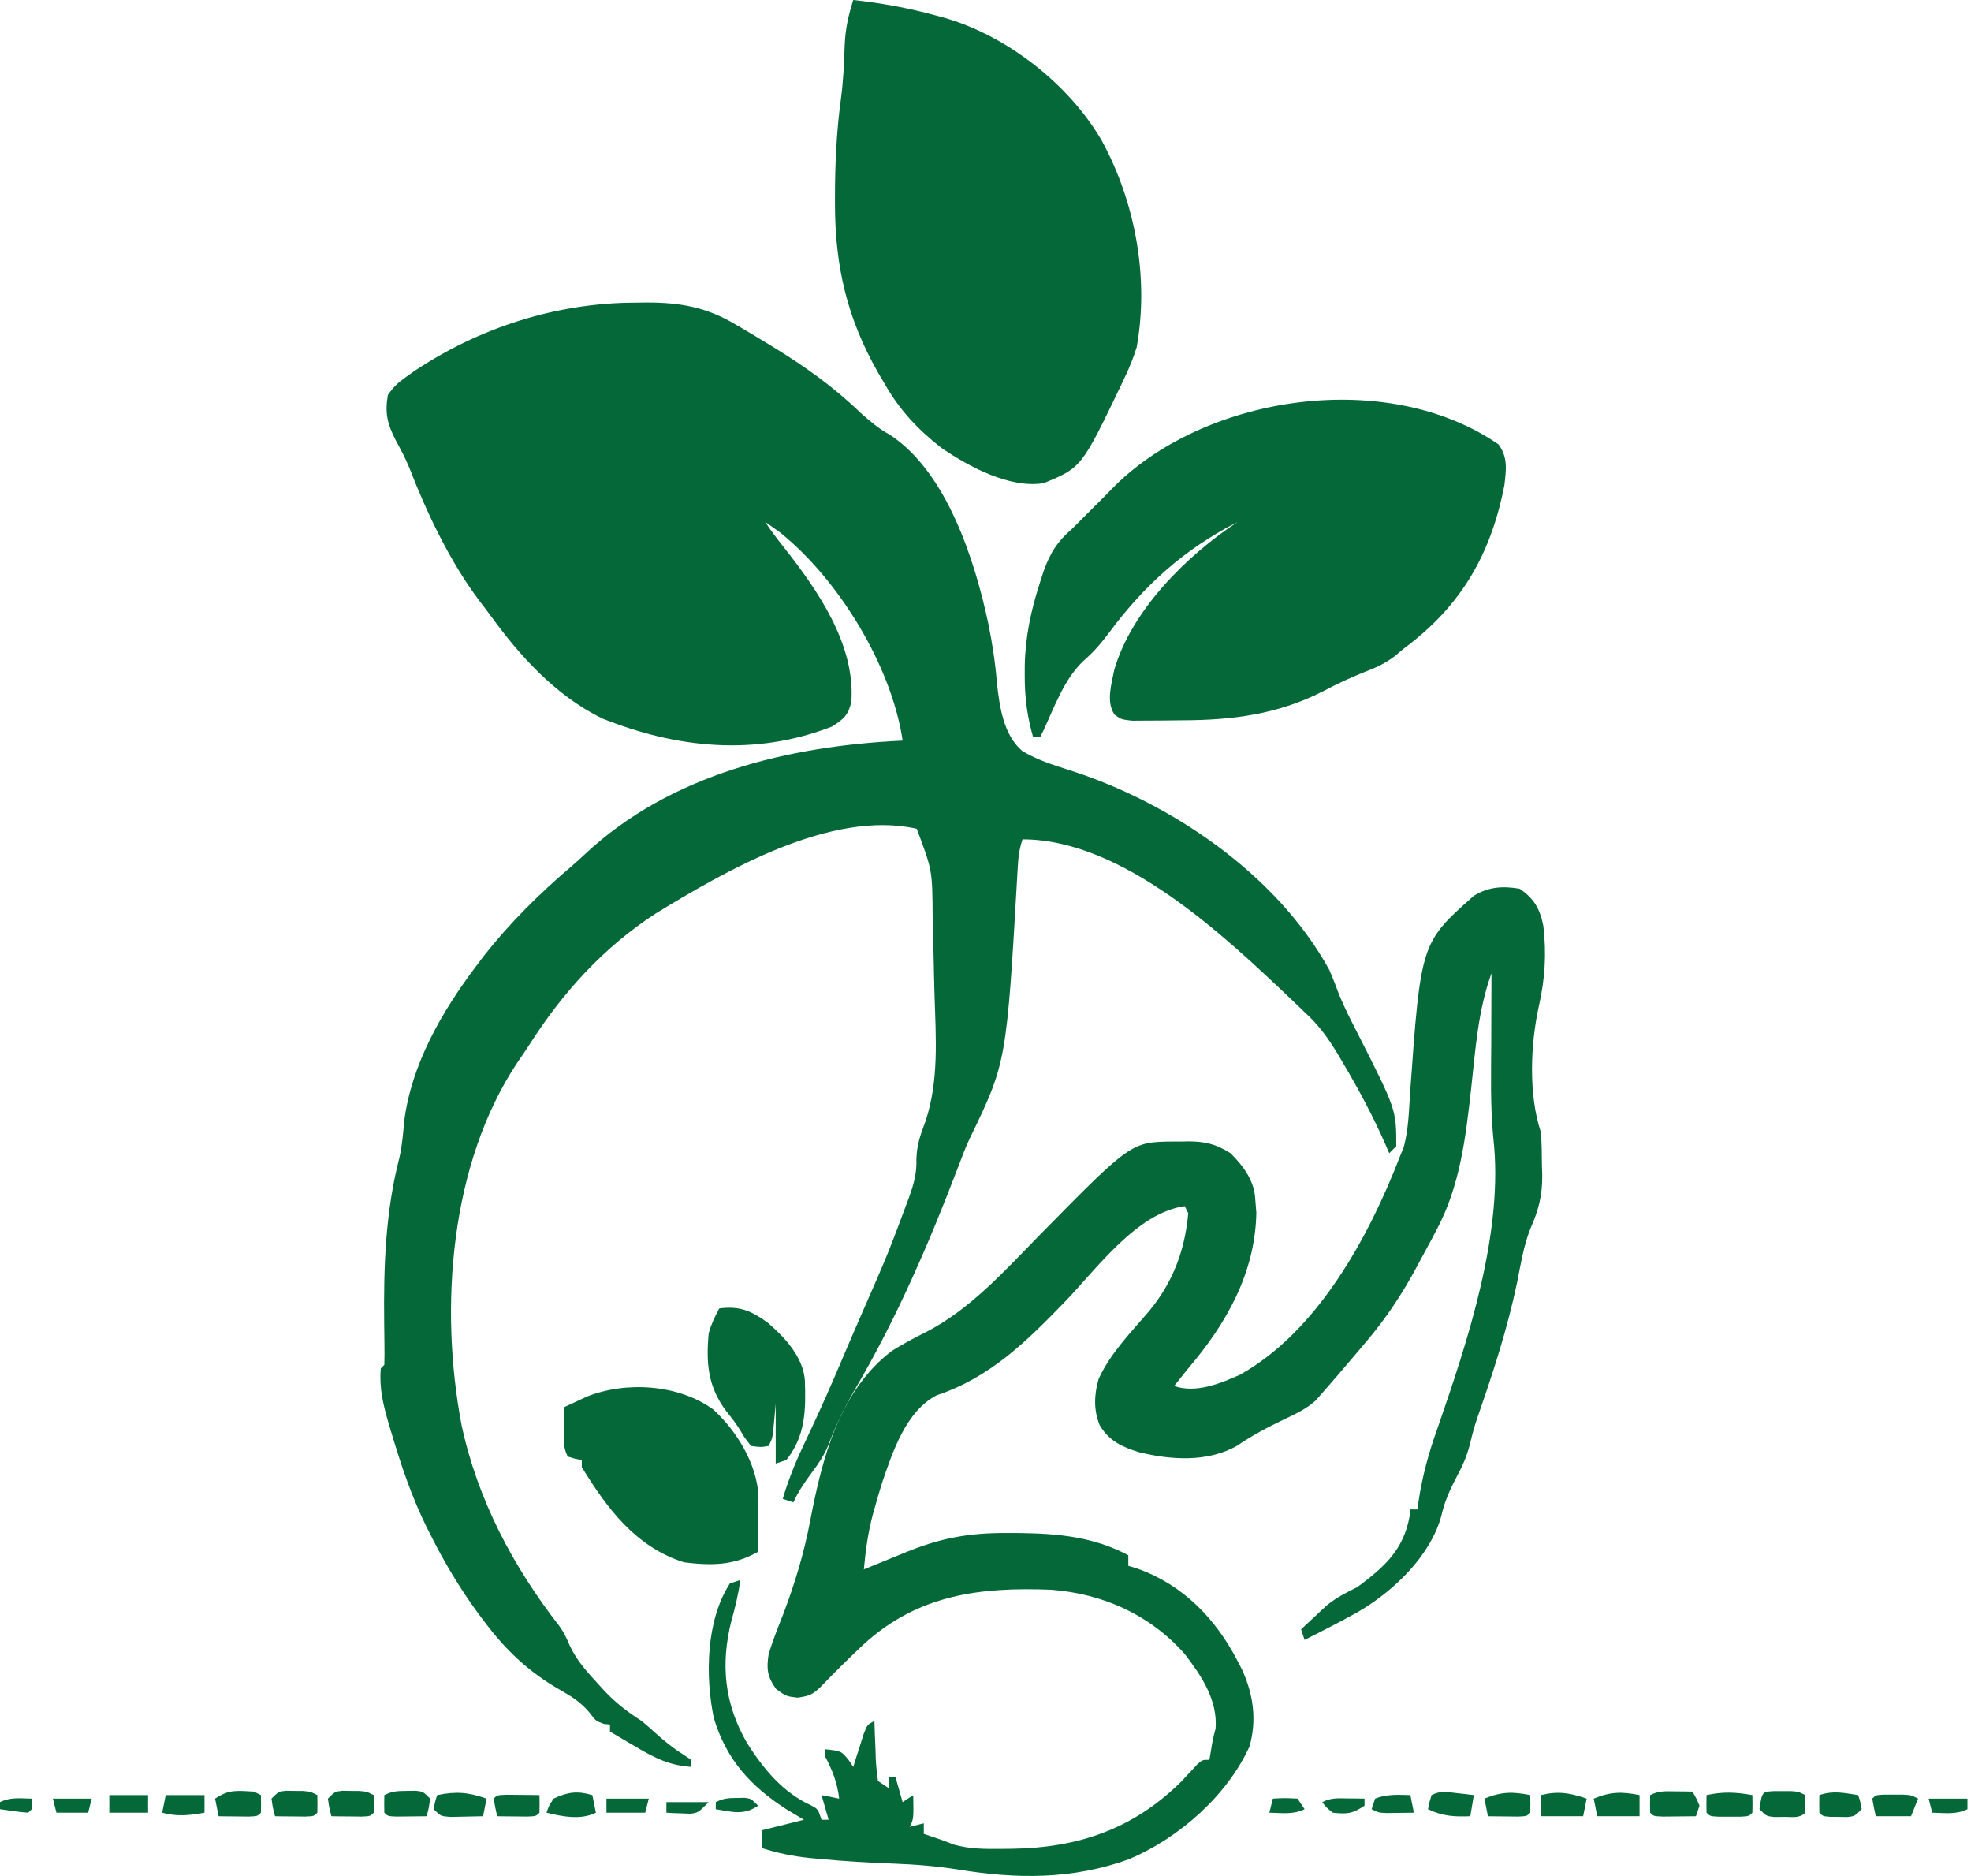 <?xml version="1.0" encoding="UTF-8"?>
<svg version="1.1" xmlns="http://www.w3.org/2000/svg" width="559" height="532">
<path d="M0 0 C1.492 -0.018 1.492 -0.018 3.014 -0.037 C12.495 -0.056 20.013 1.259 28.188 6.125 C28.862 6.517 29.536 6.909 30.231 7.312 C32.396 8.584 34.544 9.881 36.688 11.188 C37.422 11.634 38.156 12.08 38.913 12.54 C47.925 18.065 56.054 23.822 63.688 31.188 C66.364 33.567 68.956 35.794 72.125 37.5 C88.227 48.104 96.169 73.077 100 91.062 C101.132 96.651 101.983 102.164 102.422 107.852 C103.191 114.617 104.269 122.625 109.688 127.188 C113.777 129.616 118.236 131.06 122.75 132.488 C151.63 141.625 181.777 162.044 196.688 189.188 C197.708 191.524 198.612 193.883 199.5 196.273 C200.986 199.92 202.765 203.375 204.562 206.875 C215.688 228.782 215.688 228.782 215.688 239.188 C215.028 239.847 214.368 240.507 213.688 241.188 C213.321 240.337 212.955 239.486 212.578 238.609 C209.05 230.634 205.026 223.056 200.562 215.562 C200.06 214.71 199.558 213.858 199.04 212.979 C196.309 208.464 193.622 204.761 189.688 201.188 C188.424 199.977 187.162 198.765 185.902 197.551 C166.75 179.358 138.055 152.188 109.688 152.188 C108.667 155.248 108.46 157.628 108.293 160.84 C105.166 215.445 105.166 215.445 94.695 237.047 C93.507 239.57 92.54 242.138 91.562 244.75 C83.239 266.595 74.082 287.816 62.255 307.996 C59.221 313.223 56.731 318.364 54.586 324.011 C53.426 326.821 51.889 329.14 50.062 331.562 C47.973 334.364 46.153 337.009 44.688 340.188 C43.697 339.858 42.708 339.527 41.688 339.188 C43.394 333.32 45.676 327.931 48.312 322.438 C52.163 314.4 55.716 306.261 59.191 298.055 C61.003 293.776 62.851 289.514 64.715 285.258 C71.516 269.741 71.516 269.741 77.438 253.875 C77.678 253.183 77.918 252.491 78.165 251.779 C79.165 248.686 79.687 246.166 79.587 242.904 C79.699 238.758 80.732 235.953 82.191 232.082 C85.975 220.585 85.123 208.733 84.747 196.784 C84.625 192.866 84.54 188.948 84.463 185.029 C84.403 182.503 84.341 179.976 84.277 177.449 C84.25 176.296 84.223 175.142 84.195 173.954 C84.113 160.98 84.113 160.98 79.688 149.188 C55.501 143.681 25.403 161.14 5.688 173.188 C-9.116 182.802 -20.656 195.512 -30.094 210.299 C-31.204 212.019 -32.363 213.707 -33.527 215.391 C-52.75 244.169 -55.727 284.981 -49.418 318.215 C-44.902 339.354 -34.784 358.476 -21.551 375.418 C-20.308 377.195 -19.526 378.881 -18.688 380.875 C-16.664 385.188 -13.632 388.46 -10.438 391.938 C-9.678 392.77 -9.678 392.77 -8.904 393.62 C-5.657 397.067 -2.326 399.629 1.688 402.188 C3.045 403.326 4.381 404.49 5.688 405.688 C8.094 407.848 10.451 409.777 13.188 411.5 C14.012 412.057 14.838 412.614 15.688 413.188 C15.688 413.848 15.688 414.507 15.688 415.188 C9.581 414.746 5.463 412.739 0.25 409.625 C-0.482 409.2 -1.213 408.776 -1.967 408.338 C-3.755 407.298 -5.534 406.244 -7.312 405.188 C-7.312 404.527 -7.312 403.868 -7.312 403.188 C-7.89 403.126 -8.467 403.064 -9.062 403 C-11.312 402.188 -11.312 402.188 -13.062 399.879 C-15.627 396.811 -18.099 395.29 -21.562 393.312 C-30.201 388.373 -36.787 382.2 -42.75 374.25 C-43.306 373.513 -43.863 372.775 -44.436 372.016 C-49.79 364.776 -54.288 357.235 -58.312 349.188 C-58.624 348.571 -58.935 347.955 -59.256 347.321 C-63.519 338.719 -66.514 329.818 -69.25 320.625 C-69.557 319.601 -69.864 318.578 -70.18 317.523 C-71.682 312.268 -72.8 307.66 -72.312 302.188 C-71.983 301.858 -71.653 301.527 -71.312 301.188 C-71.249 299.191 -71.253 297.192 -71.285 295.195 C-71.299 293.942 -71.313 292.688 -71.327 291.396 C-71.335 290.729 -71.344 290.063 -71.352 289.375 C-71.529 273.38 -71.036 257.892 -67.008 242.328 C-66.257 238.937 -65.98 235.647 -65.688 232.188 C-63.648 216.009 -55.009 201.026 -45.312 188.188 C-44.583 187.217 -43.853 186.246 -43.102 185.246 C-35.765 175.936 -27.256 167.475 -18.215 159.82 C-16.887 158.681 -15.589 157.505 -14.316 156.305 C9.848 133.692 43.449 125.691 75.688 124.188 C72.562 103.099 57.631 78.58 40.938 65.188 C39.537 64.165 38.126 63.155 36.688 62.188 C38.376 64.721 40.172 67.081 42.064 69.462 C51.597 81.55 62.3 96.942 61.145 113.172 C60.283 116.972 58.964 118.086 55.688 120.188 C33.912 128.678 11.713 126.415 -9.586 117.875 C-22.635 111.446 -32.775 100.354 -41.175 88.75 C-42.144 87.419 -43.149 86.115 -44.16 84.816 C-52.669 73.531 -59.148 59.902 -64.254 46.754 C-65.376 44.035 -66.719 41.52 -68.125 38.938 C-70.462 34.315 -71.185 31.336 -70.312 26.188 C-68.649 23.835 -67.595 22.81 -65.312 21.188 C-64.197 20.389 -64.197 20.389 -63.059 19.574 C-44.448 7.065 -22.406 0.014 0 0 Z " fill="#056839" transform="translate(180.312,85.812)"/>
<path d="M0 0 C4.086 2.782 5.776 5.734 6.719 10.594 C7.637 18.45 7.182 25.605 5.438 33.312 C3.039 44.112 2.478 58.433 6 69 C6.279 72.182 6.278 75.369 6.312 78.562 C6.342 79.419 6.371 80.276 6.4 81.158 C6.457 86.948 5.375 91.101 3.045 96.371 C1.119 101.216 0.323 106.339 -0.688 111.438 C-3.471 124.77 -7.603 137.429 -12.099 150.267 C-12.881 152.637 -13.522 154.972 -14.082 157.402 C-14.984 160.936 -16.2 163.683 -17.938 166.875 C-19.877 170.574 -21.331 173.87 -22.25 177.938 C-25.408 189.407 -36.102 199.464 -46.098 205.205 C-51.007 207.921 -55.985 210.487 -61 213 C-61.33 212.01 -61.66 211.02 -62 210 C-60.466 208.554 -58.923 207.119 -57.375 205.688 C-56.516 204.887 -55.658 204.086 -54.773 203.262 C-51.959 200.966 -49.239 199.613 -46 198 C-38.496 192.412 -32.999 187.579 -31.234 178.02 C-31.157 177.353 -31.08 176.687 -31 176 C-30.34 176 -29.68 176 -29 176 C-28.898 175.261 -28.797 174.523 -28.692 173.762 C-27.6 166.492 -25.801 159.901 -23.312 153 C-14.694 128.108 -4.367 97.181 -7.504 70.465 C-8.354 61.442 -8.105 52.366 -8.062 43.312 C-8.057 41.436 -8.053 39.559 -8.049 37.682 C-8.038 33.121 -8.021 28.561 -8 24 C-11.793 34.439 -12.525 45.36 -13.727 56.328 C-15.281 70.351 -16.897 84.468 -23.75 97.062 C-24.093 97.718 -24.436 98.373 -24.789 99.047 C-25.842 101.041 -26.919 103.021 -28 105 C-28.336 105.629 -28.672 106.257 -29.018 106.905 C-33.301 114.908 -38.061 122.105 -44 129 C-45.011 130.195 -46.021 131.39 -47.031 132.586 C-49.995 136.08 -52.962 139.569 -56 143 C-56.639 143.726 -57.279 144.451 -57.938 145.199 C-60.645 147.563 -63.504 148.903 -66.75 150.438 C-71.419 152.68 -75.889 155.008 -80.156 157.957 C-88.545 162.702 -98.978 162.003 -108.062 159.75 C-112.79 158.269 -116.499 156.549 -119.098 152.137 C-120.879 147.918 -120.703 143.387 -119.418 139.023 C-116.105 131.671 -110.171 125.729 -105 119.648 C-98.327 111.508 -94.931 102.519 -94 92 C-94.33 91.34 -94.66 90.68 -95 90 C-108.628 91.911 -119.939 107.753 -128.952 117.089 C-139.849 128.345 -150.143 138.563 -165.344 143.637 C-173.983 148.071 -177.816 159.58 -180.784 168.306 C-181.52 170.653 -182.211 173.006 -182.875 175.375 C-183.078 176.099 -183.281 176.823 -183.49 177.569 C-184.841 182.695 -185.511 187.723 -186 193 C-185.154 192.652 -185.154 192.652 -184.291 192.297 C-181.696 191.234 -179.098 190.18 -176.5 189.125 C-175.613 188.76 -174.726 188.395 -173.812 188.02 C-164.027 184.062 -156.04 182.636 -145.438 182.688 C-144.287 182.691 -143.136 182.694 -141.95 182.698 C-130.967 182.838 -120.843 183.739 -111 189 C-111 189.99 -111 190.98 -111 192 C-110.121 192.266 -109.242 192.531 -108.336 192.805 C-95.441 197.425 -86.157 207.049 -80 219 C-79.585 219.804 -79.17 220.609 -78.742 221.438 C-75.549 228.404 -74.489 235.711 -76.625 243.188 C-82.971 257.24 -96.797 269.272 -110.805 275.184 C-126.756 280.959 -142.59 280.846 -159.073 278.14 C-165.222 277.167 -171.28 276.664 -177.5 276.438 C-184.651 276.175 -191.752 275.756 -198.875 275.062 C-199.689 274.988 -200.503 274.913 -201.342 274.836 C-206.106 274.351 -210.436 273.454 -215 272 C-215 270.35 -215 268.7 -215 267 C-211.04 266.01 -207.08 265.02 -203 264 C-204.65 263.01 -206.3 262.02 -208 261 C-218.078 254.519 -225.057 246.892 -228.553 235.139 C-231.029 223.28 -230.756 207.392 -224 197 C-223.01 196.67 -222.02 196.34 -221 196 C-221.601 199.963 -222.455 203.714 -223.562 207.562 C-226.693 220.009 -225.539 231.157 -219.125 242.25 C-214.424 249.624 -208.987 256.301 -200.816 259.984 C-199 261 -199 261 -198 264 C-197.34 264 -196.68 264 -196 264 C-196.66 261.69 -197.32 259.38 -198 257 C-196.35 257.33 -194.7 257.66 -193 258 C-193.546 253.416 -194.87 250.074 -197 246 C-197 245.34 -197 244.68 -197 244 C-192.411 244.496 -192.411 244.496 -190.332 247.047 C-189.892 247.691 -189.453 248.336 -189 249 C-188.734 248.145 -188.469 247.291 -188.195 246.41 C-187.842 245.305 -187.489 244.201 -187.125 243.062 C-186.777 241.96 -186.429 240.858 -186.07 239.723 C-185 237 -185 237 -183 236 C-182.944 237.806 -182.944 237.806 -182.887 239.648 C-182.821 241.224 -182.755 242.8 -182.688 244.375 C-182.654 245.566 -182.654 245.566 -182.619 246.781 C-182.522 248.862 -182.27 250.934 -182 253 C-181.01 253.66 -180.02 254.32 -179 255 C-179 254.01 -179 253.02 -179 252 C-178.34 252 -177.68 252 -177 252 C-176.34 254.31 -175.68 256.62 -175 259 C-174.01 258.34 -173.02 257.68 -172 257 C-171.875 263.75 -171.875 263.75 -173 266 C-171.68 265.67 -170.36 265.34 -169 265 C-169 265.99 -169 266.98 -169 268 C-168.134 268.289 -167.268 268.577 -166.375 268.875 C-164.37 269.543 -162.378 270.255 -160.422 271.055 C-155.854 272.317 -151.591 272.299 -146.875 272.25 C-145.468 272.239 -145.468 272.239 -144.033 272.227 C-125.171 271.935 -109.611 266.656 -96 253.188 C-94.465 251.571 -92.946 249.942 -91.438 248.301 C-90 247 -90 247 -88 247 C-87.856 246.134 -87.711 245.268 -87.562 244.375 C-87 241 -87 241 -86.25 238.188 C-85.613 230.068 -90.231 223.217 -95 217 C-104.832 205.875 -118.087 199.936 -132.81 198.779 C-153.076 197.971 -170.689 200.144 -186.188 214.375 C-190.383 218.327 -194.469 222.397 -198.477 226.539 C-200.615 228.59 -201.845 228.979 -204.812 229.375 C-208 229 -208 229 -210.875 226.938 C-213.427 223.41 -213.643 221.165 -213 217 C-211.81 213.107 -210.303 209.349 -208.812 205.562 C-205.538 196.917 -202.982 188.457 -201.25 179.375 C-197.854 161.67 -193.083 142.445 -178 131 C-174.873 129.086 -171.668 127.319 -168.375 125.708 C-155.878 119.327 -145.895 108.162 -136.188 98.25 C-110.192 71.803 -110.192 71.803 -98.166 71.678 C-97.125 71.683 -97.125 71.683 -96.062 71.688 C-95.372 71.671 -94.682 71.655 -93.971 71.639 C-89.219 71.634 -86.002 72.45 -82 75 C-78.375 78.632 -75.256 82.755 -75 88 C-74.845 89.887 -74.845 89.887 -74.688 91.812 C-74.972 108.892 -83.175 123.322 -94 136 C-95.338 137.663 -96.673 139.328 -98 141 C-91.835 143.118 -85.048 140.363 -79.344 137.812 C-57.348 125.562 -42.785 98.754 -34 76 C-33.635 75.116 -33.27 74.231 -32.895 73.32 C-31.577 68.429 -31.428 63.543 -31.125 58.5 C-28.054 15.348 -28.054 15.348 -13 2 C-8.836 -0.569 -4.771 -0.809 0 0 Z " fill="#056839" transform="translate(431,252)"/>
<path d="M0 0 C7.987 0.86 15.635 2.257 23.375 4.375 C24.111 4.572 24.847 4.769 25.605 4.971 C43.461 10.032 61.097 23.765 70.438 39.812 C79.982 57.246 83.928 78.766 80.383 98.422 C79.464 101.432 78.351 104.157 77 107 C76.726 107.581 76.452 108.161 76.17 108.759 C64.745 132.57 64.745 132.57 54 137 C44.417 138.565 32.798 132.347 25 127 C18.324 121.789 13.192 116.343 9 109 C8.352 107.898 7.703 106.796 7.035 105.66 C-1.748 90.285 -5.197 75.448 -5.188 57.75 C-5.188 56.742 -5.188 56.742 -5.189 55.714 C-5.182 46.397 -4.761 37.286 -3.504 28.055 C-2.819 22.971 -2.603 17.864 -2.43 12.741 C-2.23 8.167 -1.391 4.323 0 0 Z " fill="#056839" transform="translate(242,0)"/>
<path d="M0 0 C2.706 3.73 2.169 7.124 1.672 11.531 C-2.162 31.325 -10.735 45.998 -27 58 C-27.799 58.677 -28.598 59.354 -29.422 60.051 C-32.086 62.065 -34.453 63.182 -37.562 64.375 C-41.814 66.062 -45.837 67.916 -49.875 70.062 C-62.567 76.542 -75.499 78.202 -89.532 78.24 C-91.692 78.25 -93.851 78.281 -96.01 78.312 C-97.385 78.319 -98.761 78.324 -100.137 78.328 C-101.382 78.337 -102.626 78.347 -103.909 78.356 C-107 78 -107 78 -108.916 76.628 C-111.343 72.984 -109.783 68.054 -109 64 C-104.109 47.012 -88.33 31.424 -74 22 C-89.019 29.664 -100.437 39.879 -110.456 53.4 C-112.655 56.346 -114.849 58.908 -117.625 61.312 C-123.144 66.464 -125.873 74.265 -129 81 C-129.495 81.99 -129.495 81.99 -130 83 C-130.66 83 -131.32 83 -132 83 C-133.703 77.059 -134.387 71.673 -134.375 65.5 C-134.373 64.631 -134.372 63.761 -134.37 62.866 C-134.214 54.477 -132.579 46.95 -130 39 C-129.676 37.998 -129.353 36.997 -129.02 35.965 C-127.17 30.839 -125.196 27.61 -121 24 C-119.784 22.8 -118.576 21.591 -117.375 20.375 C-115.25 18.25 -113.125 16.125 -111 14 C-110.224 13.203 -109.448 12.407 -108.648 11.586 C-82.158 -14.279 -31.256 -21.512 0 0 Z " fill="#056839" transform="translate(425,126)"/>
<path d="M0 0 C6.611 5.988 12.381 15.375 12.871 24.481 C12.866 25.215 12.861 25.948 12.855 26.703 C12.852 27.502 12.849 28.302 12.846 29.125 C12.833 30.363 12.833 30.363 12.82 31.625 C12.816 32.465 12.811 33.306 12.807 34.172 C12.795 36.24 12.777 38.307 12.758 40.375 C5.855 44.333 -0.459 44.32 -8.242 43.375 C-21.932 39.034 -30.042 28.142 -37.242 16.375 C-37.242 15.715 -37.242 15.055 -37.242 14.375 C-37.882 14.251 -38.521 14.127 -39.18 14 C-40.201 13.691 -40.201 13.691 -41.242 13.375 C-42.624 10.61 -42.337 8.329 -42.305 5.25 C-42.296 4.154 -42.287 3.059 -42.277 1.93 C-42.266 1.087 -42.254 0.244 -42.242 -0.625 C-40.849 -1.277 -39.453 -1.922 -38.055 -2.562 C-37.277 -2.922 -36.5 -3.282 -35.699 -3.652 C-24.561 -8.061 -9.747 -7.064 0 0 Z " fill="#056839" transform="translate(202.242,399.625)"/>
<path d="M0 0 C5.847 -0.746 9.024 0.661 13.781 4.074 C18.656 8.305 23.733 13.737 24.273 20.344 C24.559 28.688 24.516 36.148 19 43 C17.515 43.495 17.515 43.495 16 44 C16 38.39 16 32.78 16 27 C15.856 28.609 15.711 30.218 15.562 31.875 C15.125 36.75 15.125 36.75 14 39 C11.75 39.375 11.75 39.375 9 39 C7.062 36.5 7.062 36.5 6.105 34.844 C4.85 32.749 3.393 30.912 1.875 29 C-3.266 22.094 -3.779 15.458 -3 7 C-2.244 4.39 -1.309 2.4 0 0 Z " fill="#056839" transform="translate(204,371)"/>
<path d="M0 0 C0.91 0.009 1.82 0.018 2.758 0.027 C3.456 0.039 4.155 0.051 4.875 0.062 C5.938 1.875 5.938 1.875 6.875 4.062 C6.545 5.053 6.215 6.043 5.875 7.062 C3.896 7.089 1.917 7.109 -0.062 7.125 C-1.165 7.137 -2.267 7.148 -3.402 7.16 C-6.125 7.062 -6.125 7.062 -7.125 6.062 C-7.166 4.396 -7.168 2.729 -7.125 1.062 C-4.6 -0.2 -2.813 -0.036 0 0 Z " fill="#056839" transform="translate(475.125,507.938)"/>
<path d="M0 0 C-0.33 1.65 -0.66 3.3 -1 5 C-2.958 5.054 -4.916 5.093 -6.875 5.125 C-7.966 5.148 -9.056 5.171 -10.18 5.195 C-13 5 -13 5 -15 3 C-14.625 0.875 -14.625 0.875 -14 -1 C-8.511 -2.12 -5.166 -1.792 0 0 Z " fill="#056839" transform="translate(138,510)"/>
<path d="M0 0 C0.794 -0.014 1.588 -0.028 2.406 -0.043 C4.5 0.188 4.5 0.188 6.5 2.188 C6.125 4.812 6.125 4.812 5.5 7.188 C3.688 7.214 1.875 7.234 0.062 7.25 C-0.947 7.262 -1.956 7.273 -2.996 7.285 C-5.5 7.188 -5.5 7.188 -6.5 6.188 C-6.541 4.521 -6.543 2.854 -6.5 1.188 C-4.147 0.011 -2.619 0.021 0 0 Z " fill="#056839" transform="translate(115.5,507.812)"/>
<path d="M0 0 C0.794 0.014 1.588 0.028 2.406 0.043 C3.597 0.053 3.597 0.053 4.812 0.062 C6.906 0.23 6.906 0.23 8.906 1.23 C8.949 2.897 8.947 4.564 8.906 6.23 C7.906 7.23 7.906 7.23 5.402 7.328 C3.888 7.311 3.888 7.311 2.344 7.293 C1.332 7.284 0.32 7.275 -0.723 7.266 C-1.505 7.254 -2.288 7.242 -3.094 7.23 C-3.719 4.855 -3.719 4.855 -4.094 2.23 C-2.094 0.23 -2.094 0.23 0 0 Z " fill="#056839" transform="translate(97.094,507.77)"/>
<path d="M0 0 C0.794 0.014 1.588 0.028 2.406 0.043 C3.597 0.053 3.597 0.053 4.812 0.062 C6.906 0.23 6.906 0.23 8.906 1.23 C8.949 2.897 8.947 4.564 8.906 6.23 C7.906 7.23 7.906 7.23 5.402 7.328 C3.888 7.311 3.888 7.311 2.344 7.293 C1.332 7.284 0.32 7.275 -0.723 7.266 C-1.505 7.254 -2.288 7.242 -3.094 7.23 C-3.719 4.855 -3.719 4.855 -4.094 2.23 C-2.094 0.23 -2.094 0.23 0 0 Z " fill="#056839" transform="translate(81.094,507.77)"/>
<path d="M0 0 C0.66 0.33 1.32 0.66 2 1 C2.043 2.666 2.041 4.334 2 6 C1 7 1 7 -1.504 7.098 C-3.018 7.08 -3.018 7.08 -4.562 7.062 C-5.574 7.053 -6.586 7.044 -7.629 7.035 C-8.411 7.024 -9.194 7.012 -10 7 C-10.33 5.35 -10.66 3.7 -11 2 C-6.946 -0.702 -4.817 -0.229 0 0 Z " fill="#056839" transform="translate(72,508)"/>
<path d="M0 0 C0.806 0.003 1.611 0.005 2.441 0.008 C3.646 0.004 3.646 0.004 4.875 0 C7.004 0.133 7.004 0.133 9.004 1.133 C9.047 2.799 9.045 4.467 9.004 6.133 C7.338 7.798 5.344 7.304 3.066 7.32 C2.171 7.334 1.275 7.349 0.352 7.363 C-1.996 7.133 -1.996 7.133 -3.996 5.133 C-3.251 0.216 -3.251 0.216 0 0 Z " fill="#056839" transform="translate(502.996,507.867)"/>
<path d="M0 0 C0.043 1.666 0.041 3.334 0 5 C-1 6 -1 6 -3.469 6.133 C-4.969 6.129 -4.969 6.129 -6.5 6.125 C-7.5 6.128 -8.501 6.13 -9.531 6.133 C-12 6 -12 6 -13 5 C-13.041 3.334 -13.043 1.666 -13 0 C-8.371 -1.016 -4.655 -0.838 0 0 Z " fill="#056839" transform="translate(497,509)"/>
<path d="M0 0 C0 1.98 0 3.96 0 6 C-3.96 6 -7.92 6 -12 6 C-12.33 4.35 -12.66 2.7 -13 1 C-8.239 -0.974 -5.035 -1.007 0 0 Z " fill="#056839" transform="translate(465,509)"/>
<path d="M0 0 C-0.33 1.65 -0.66 3.3 -1 5 C-4.96 5 -8.92 5 -13 5 C-13 3.02 -13 1.04 -13 -1 C-8.056 -2.206 -4.791 -1.629 0 0 Z " fill="#056839" transform="translate(450,510)"/>
<path d="M0 0 C0.043 1.666 0.041 3.334 0 5 C-1 6 -1 6 -3.504 6.098 C-5.018 6.08 -5.018 6.08 -6.562 6.062 C-7.574 6.053 -8.586 6.044 -9.629 6.035 C-10.411 6.024 -11.194 6.012 -12 6 C-12.33 4.35 -12.66 2.7 -13 1 C-8.239 -0.974 -5.035 -1.007 0 0 Z " fill="#056839" transform="translate(434,509)"/>
<path d="M0 0 C0.91 0.102 1.82 0.204 2.758 0.309 C3.456 0.392 4.155 0.476 4.875 0.562 C4.545 2.542 4.215 4.522 3.875 6.562 C-0.673 6.741 -4.004 6.56 -8.125 4.562 C-7.75 2.625 -7.75 2.625 -7.125 0.562 C-4.502 -0.749 -2.895 -0.334 0 0 Z " fill="#056839" transform="translate(413.125,508.438)"/>
<path d="M0 0 C1.653 0.017 1.653 0.017 3.34 0.035 C4.997 0.049 4.997 0.049 6.688 0.062 C7.542 0.074 8.397 0.086 9.277 0.098 C9.32 1.764 9.318 3.431 9.277 5.098 C8.277 6.098 8.277 6.098 5.773 6.195 C4.259 6.178 4.259 6.178 2.715 6.16 C1.703 6.151 0.691 6.142 -0.352 6.133 C-1.134 6.121 -1.916 6.11 -2.723 6.098 C-3.105 4.442 -3.437 2.773 -3.723 1.098 C-2.723 0.098 -2.723 0.098 0 0 Z " fill="#056839" transform="translate(143.723,508.902)"/>
<path d="M0 0 C0.625 1.875 0.625 1.875 1 4 C-1 6 -1 6 -3.129 6.23 C-3.932 6.216 -4.735 6.202 -5.562 6.188 C-6.368 6.181 -7.174 6.175 -8.004 6.168 C-10 6 -10 6 -11 5 C-11.041 3.334 -11.043 1.666 -11 0 C-6.95 -1.35 -4.208 -0.621 0 0 Z " fill="#056839" transform="translate(527,509)"/>
<path d="M0 0 C0.898 0.003 1.797 0.005 2.723 0.008 C3.619 0.005 4.514 0.003 5.438 0 C7.785 0.133 7.785 0.133 9.785 1.133 C9.125 2.783 8.465 4.433 7.785 6.133 C4.485 6.133 1.185 6.133 -2.215 6.133 C-2.597 4.477 -2.929 2.808 -3.215 1.133 C-2.215 0.133 -2.215 0.133 0 0 Z " fill="#056839" transform="translate(534.215,508.867)"/>
<path d="M0 0 C0.33 1.65 0.66 3.3 1 5 C-3.28 7.14 -8.49 6.093 -13 5 C-12.375 3.125 -12.375 3.125 -11 1 C-6.964 -0.884 -4.272 -1.257 0 0 Z " fill="#056839" transform="translate(168,509)"/>
<path d="M0 0 C3.63 0 7.26 0 11 0 C11 1.65 11 3.3 11 5 C6.684 5.762 3.256 6.161 -1 5 C-0.67 3.35 -0.34 1.7 0 0 Z " fill="#056839" transform="translate(47,509)"/>
<path d="M0 0 C3.63 0 7.26 0 11 0 C11 1.65 11 3.3 11 5 C7.37 5 3.74 5 0 5 C0 3.35 0 1.7 0 0 Z " fill="#056839" transform="translate(31,509)"/>
<path d="M0 0 C0.33 1.65 0.66 3.3 1 5 C-0.625 5.027 -2.25 5.046 -3.875 5.062 C-5.232 5.08 -5.232 5.08 -6.617 5.098 C-9 5 -9 5 -11 4 C-10.67 3.01 -10.34 2.02 -10 1 C-6.764 -0.318 -3.448 -0.078 0 0 Z " fill="#056839" transform="translate(400,509)"/>
<path d="M0 0 C3.96 0 7.92 0 12 0 C11.67 1.32 11.34 2.64 11 4 C7.37 4 3.74 4 0 4 C0 2.68 0 1.36 0 0 Z " fill="#056839" transform="translate(172,510)"/>
<path d="M0 0 C3.63 0 7.26 0 11 0 C11 0.99 11 1.98 11 3 C7.785 4.607 4.564 4.057 1 4 C0.67 2.68 0.34 1.36 0 0 Z " fill="#056839" transform="translate(547,510)"/>
<path d="M0 0 C3.63 0 7.26 0 11 0 C10.67 1.32 10.34 2.64 10 4 C7.03 4 4.06 4 1 4 C0.67 2.68 0.34 1.36 0 0 Z " fill="#056839" transform="translate(15,510)"/>
<path d="M0 0 C0.91 0.009 1.82 0.018 2.758 0.027 C3.456 0.039 4.155 0.051 4.875 0.062 C4.875 0.723 4.875 1.383 4.875 2.062 C1.406 4.375 -0.047 4.487 -4.125 4.062 C-6 2.562 -6 2.562 -7.125 1.062 C-4.6 -0.2 -2.813 -0.036 0 0 Z " fill="#056839" transform="translate(382.125,509.938)"/>
<path d="M0 0 C1.052 -0.021 1.052 -0.021 2.125 -0.043 C4 0.188 4 0.188 6 2.188 C2.004 5.018 -1.427 3.95 -6 3.188 C-6 2.527 -6 1.867 -6 1.188 C-3.771 0.073 -2.469 0.023 0 0 Z " fill="#056839" transform="translate(209,509.812)"/>
<path d="M0 0 C3.375 -0.188 3.375 -0.188 7 0 C7.66 0.99 8.32 1.98 9 3 C5.785 4.607 2.564 4.057 -1 4 C-0.67 2.68 -0.34 1.36 0 0 Z " fill="#056839" transform="translate(361,510)"/>
<path d="M0 0 C3.96 0 7.92 0 12 0 C9 3 9 3 6.738 3.293 C5.938 3.258 5.137 3.223 4.312 3.188 C3.1 3.147 3.1 3.147 1.863 3.105 C0.941 3.053 0.941 3.053 0 3 C0 2.01 0 1.02 0 0 Z " fill="#056839" transform="translate(189,511)"/>
<path d="M0 0 C0 0.99 0 1.98 0 3 C-0.33 3.33 -0.66 3.66 -1 4 C-3.691 3.824 -6.329 3.382 -9 3 C-9 2.34 -9 1.68 -9 1 C-6.043 -0.478 -3.258 -0.06 0 0 Z " fill="#056839" transform="translate(9,510)"/>
</svg>
